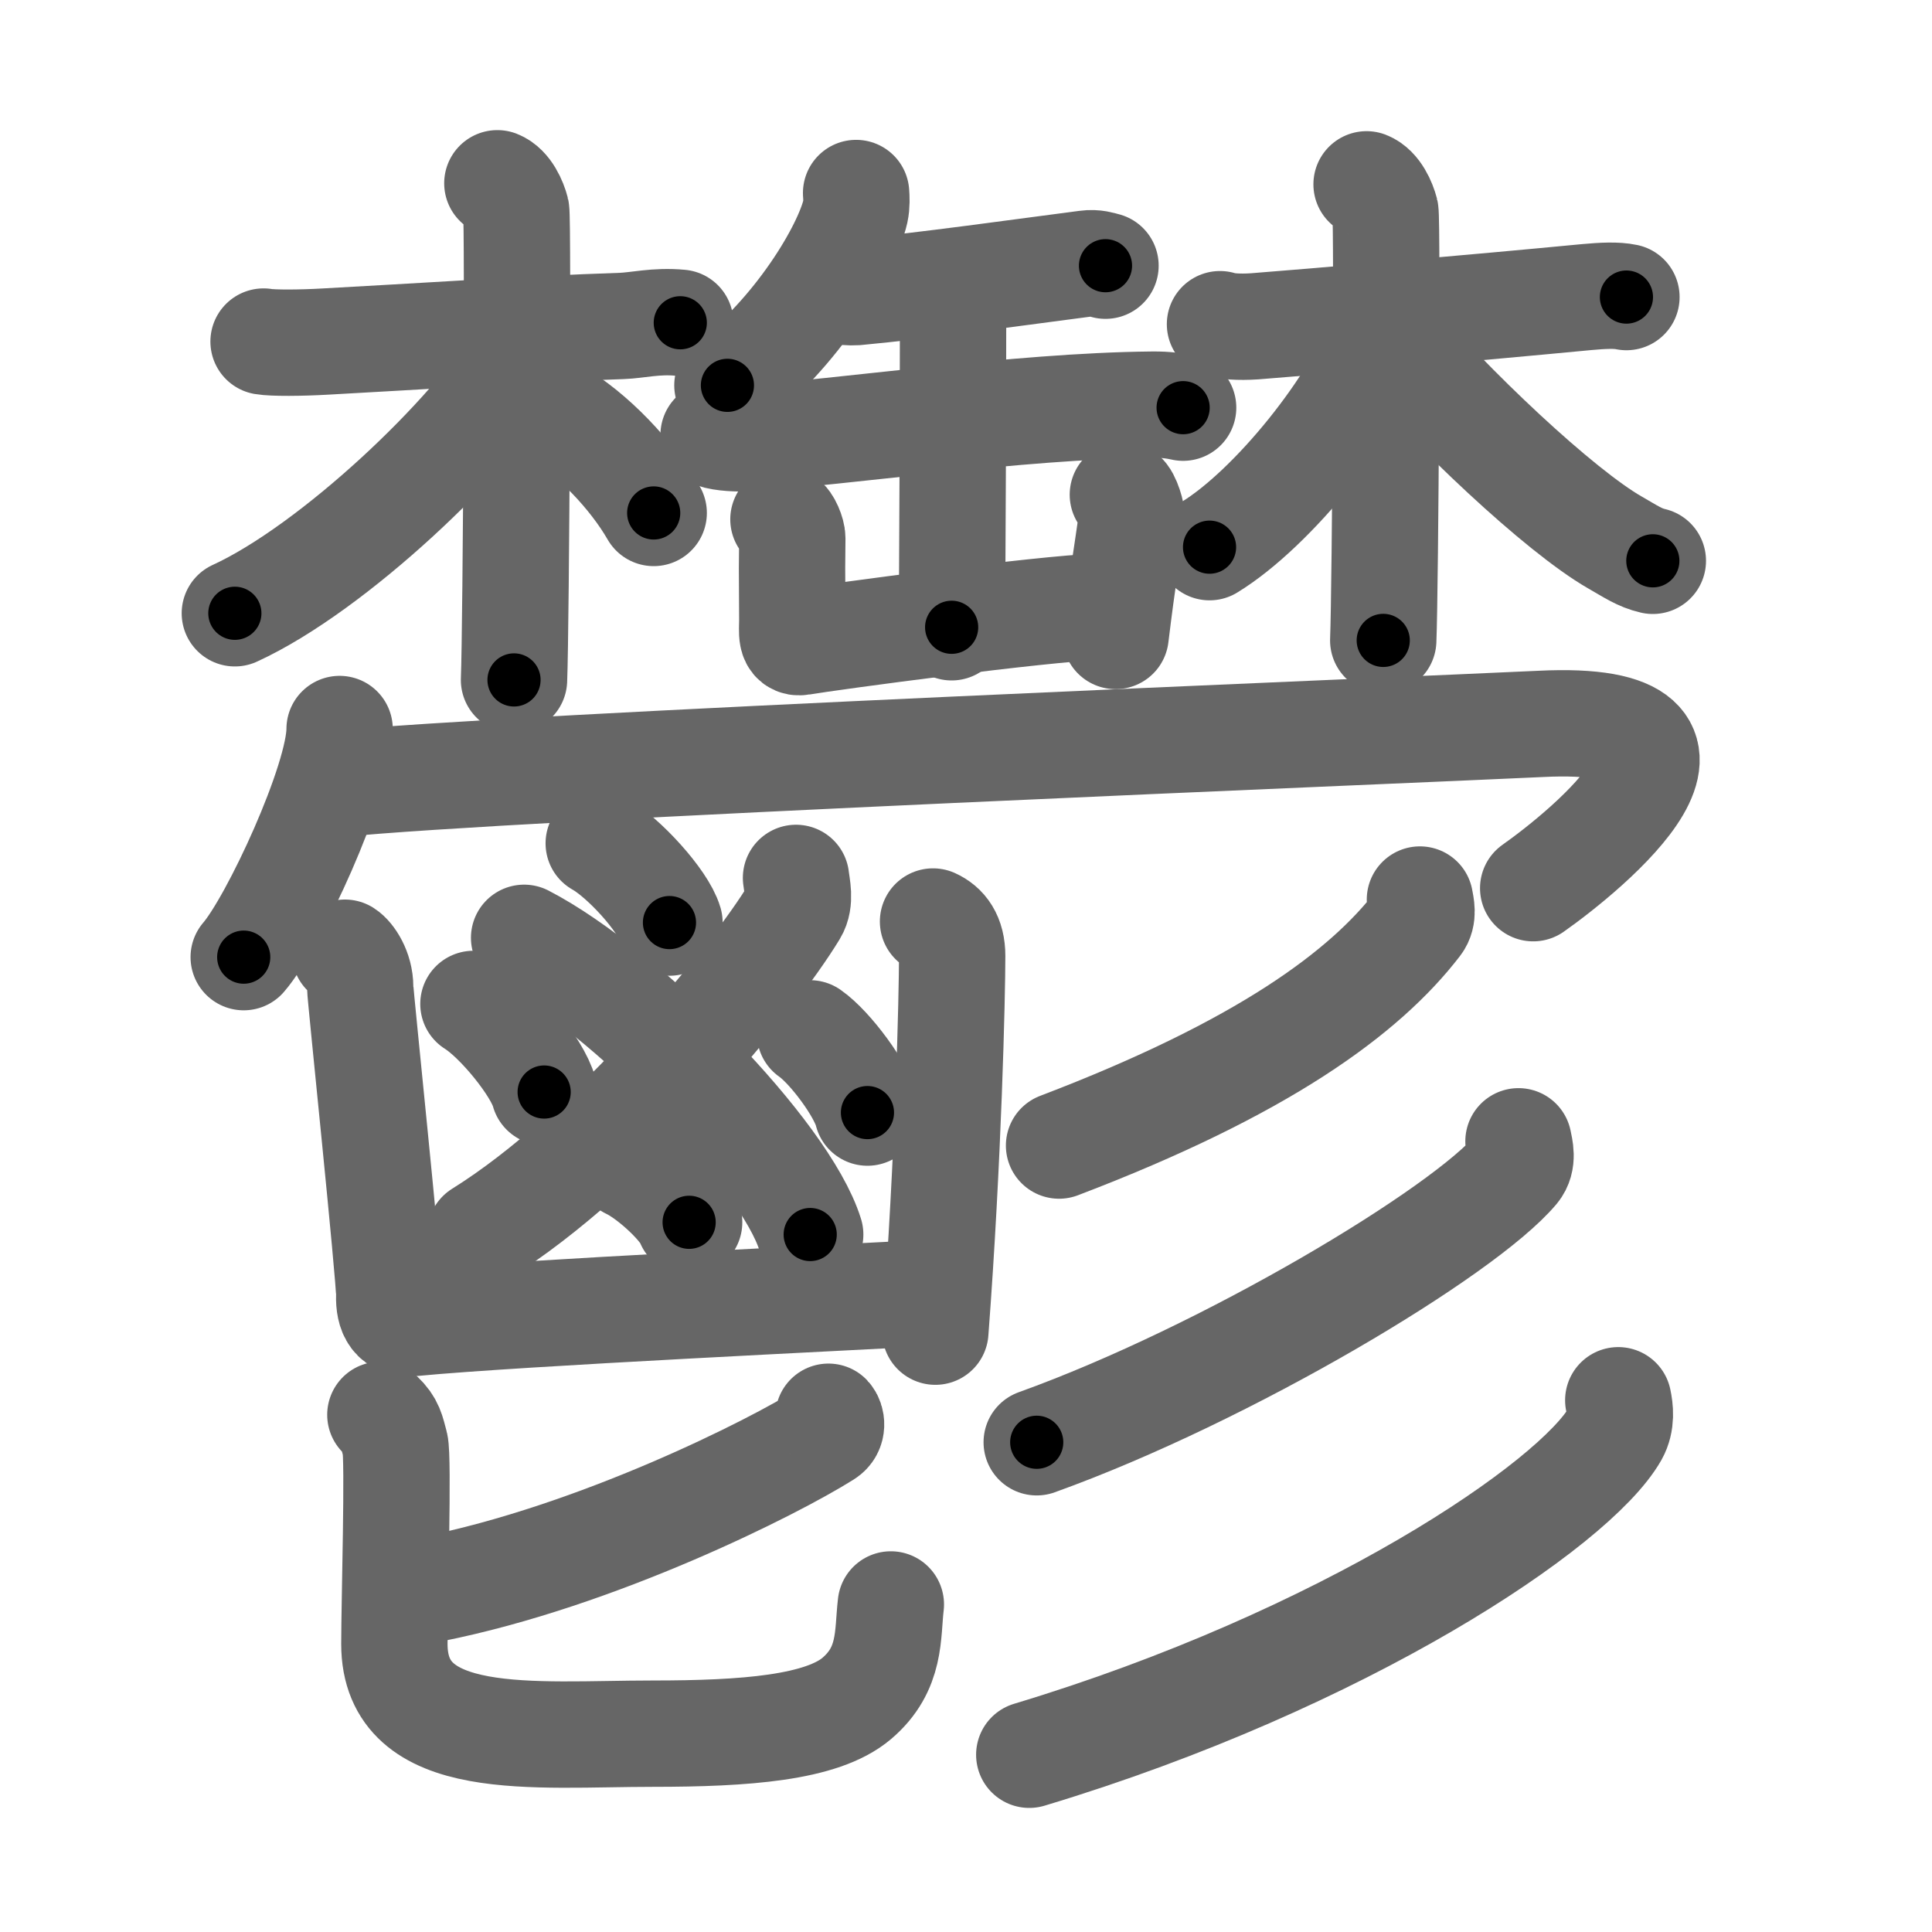 <svg xmlns="http://www.w3.org/2000/svg" viewBox="0 0 109 109" id="9b31"><g fill="none" stroke="#666" stroke-width="6" stroke-linecap="round" stroke-linejoin="round"><g><g><g><path d="M48.3,10.89c0.02,0.26,0.04,0.66-0.04,1.03c-0.49,2.16-3.33,6.91-7.22,9.82" /><path d="M47.11,16.35c0.31,0.13,0.88,0.15,1.19,0.13c3.8-0.35,9.58-1.17,12.99-1.61c0.51-0.07,0.83,0.06,1.08,0.12" /><path d="M40.26,24.54c0.5,0.18,1.42,0.21,1.92,0.18c5.22-0.3,15.2-1.82,22.82-1.89c0.83-0.01,1.34,0.08,1.75,0.17" /><path d="M53.11,16.58c0.31,0.45,0.66,0.78,0.66,1.4c0,2.18-0.03,15.57-0.08,17.41" /><path d="M44.2,29.3c0.25,0.15,0.5,0.77,0.5,1.07c-0.02,1.85-0.02,1.1,0,4.61c0,0.68-0.12,1.34,0.5,1.24c1.71-0.29,13.7-1.9,16.84-1.99" /><path d="M63.35,27.91c0.25,0.15,0.54,1.11,0.5,1.4c-0.25,1.82-0.5,3.19-0.91,6.57" /></g><g><path d="M14.87,19.27c0.52,0.09,2.1,0.08,3.49,0c4.88-0.26,11.48-0.71,16.71-0.88c0.89-0.03,1.94-0.31,3.31-0.18" /><path d="M28.06,10.34c0.59,0.23,0.94,1.06,1.06,1.53c0.12,0.47,0,23.55-0.12,26.49" /><path d="M29.4,20.03c-2.67,4.49-10.61,12.03-16.15,14.57" /><path d="M31.28,23.22c2.12,1.2,4.39,3.61,5.6,5.72" /></g><g><path d="M68.83,18.29c0.33,0.12,1.06,0.18,1.95,0.12c3.15-0.24,12.6-1.06,18.75-1.65c0.89-0.08,1.67-0.12,2.23,0" /><path d="M77.1,10.4c0.59,0.23,0.94,1.06,1.06,1.53c0.12,0.47,0,21.26-0.12,24.2" /><path d="M78.07,18.62c-1.53,4.22-6.28,10.08-9.83,12.25" /><path d="M78.02,18.54c3.84,4.51,9.99,10.29,13.1,12.07c0.89,0.51,1.39,0.86,2.13,1.03" /></g><g><path d="M19.16,41.13c0,2.91-3.72,10.92-5.41,12.87" /><path d="M18.99,44.24c9.51-0.99,60.24-3.03,67.95-3.4C99,40.25,89.5,48,86.5,50.11" /></g></g><g><g><g><path d="M44.91,49.53c0.05,0.47,0.27,1.29-0.1,1.9C42.5,55.25,34.5,65,27.1,69.61" /><path d="M29.57,52.91c5.7,2.95,14.71,12.14,16.14,16.74" /><path d="M33.78,47.58c1.41,0.79,3.63,3.24,3.99,4.47" /><path d="M26.71,56.64c1.41,0.88,3.63,3.6,3.99,4.97" /><path d="M45.7,58.3c1.14,0.79,2.95,3.24,3.24,4.47" /><path d="M35.51,65.78c1.19,0.56,3.07,2.31,3.37,3.18" /><g><path d="M19.46,53.75c0.32,0.2,0.86,0.97,0.86,1.94c0,0.41,1.67,16.44,1.64,17.41c-0.03,0.96,0.29,1.65,1.35,1.54c5.9-0.57,25.29-1.48,28.67-1.68" /><path d="M52.64,51.99c0.62,0.28,1.08,0.85,1.08,1.94c0,2.18-0.21,11.43-0.95,21.2" /></g></g><g><path d="M46.74,79.93c0.17,0.18,0.28,0.72-0.17,1c-2.9,1.83-12.86,6.87-22.25,8.73" /><path d="M21.46,79.82c0.59,0.56,0.63,0.93,0.83,1.67c0.2,0.75-0.04,8.93-0.04,11.26c0,5.99,7.88,5.06,14.59,5.06c5.2,0,9.54-0.32,11.5-1.99c1.96-1.67,1.72-3.62,1.92-5.3" /></g></g><g><g><path d="M80.11,50.75c0.06,0.34,0.22,0.92-0.12,1.36C77,56,71.25,60.25,59.75,64.63" /></g><g><path d="M85.67,64.39c0.08,0.4,0.28,1.09-0.15,1.61c-2.95,3.51-16.27,11.5-27.03,15.37" /></g><g><path d="M91.3,79c0.1,0.47,0.2,1.22-0.18,1.9C88.85,84.89,75.86,93.64,58.07,99" /></g></g></g></g></g><g fill="none" stroke="#000" stroke-width="3" stroke-linecap="round" stroke-linejoin="round"><path d="M48.3,10.89c0.02,0.26,0.04,0.66-0.04,1.03c-0.49,2.16-3.33,6.91-7.22,9.82" stroke-dasharray="13.403" stroke-dashoffset="13.403"><animate attributeName="stroke-dashoffset" values="13.403;13.403;0" dur="0.134s" fill="freeze" begin="0s;9b31.click" /></path><path d="M47.11,16.35c0.31,0.13,0.88,0.15,1.19,0.13c3.8-0.35,9.58-1.17,12.99-1.61c0.51-0.07,0.83,0.06,1.08,0.12" stroke-dasharray="15.392" stroke-dashoffset="15.392"><animate attributeName="stroke-dashoffset" values="15.392" fill="freeze" begin="9b31.click" /><animate attributeName="stroke-dashoffset" values="15.392;15.392;0" keyTimes="0;0.465;1" dur="0.288s" fill="freeze" begin="0s;9b31.click" /></path><path d="M40.26,24.54c0.5,0.18,1.42,0.21,1.92,0.18c5.22-0.3,15.2-1.82,22.82-1.89c0.83-0.01,1.34,0.08,1.75,0.17" stroke-dasharray="26.607" stroke-dashoffset="26.607"><animate attributeName="stroke-dashoffset" values="26.607" fill="freeze" begin="9b31.click" /><animate attributeName="stroke-dashoffset" values="26.607;26.607;0" keyTimes="0;0.52;1" dur="0.554s" fill="freeze" begin="0s;9b31.click" /></path><path d="M53.11,16.58c0.31,0.45,0.66,0.78,0.66,1.4c0,2.18-0.03,15.57-0.08,17.41" stroke-dasharray="18.992" stroke-dashoffset="18.992"><animate attributeName="stroke-dashoffset" values="18.992" fill="freeze" begin="9b31.click" /><animate attributeName="stroke-dashoffset" values="18.992;18.992;0" keyTimes="0;0.745;1" dur="0.744s" fill="freeze" begin="0s;9b31.click" /></path><path d="M44.2,29.3c0.25,0.15,0.5,0.77,0.5,1.07c-0.02,1.85-0.02,1.1,0,4.61c0,0.68-0.12,1.34,0.5,1.24c1.71-0.29,13.7-1.9,16.84-1.99" stroke-dasharray="24.367" stroke-dashoffset="24.367"><animate attributeName="stroke-dashoffset" values="24.367" fill="freeze" begin="9b31.click" /><animate attributeName="stroke-dashoffset" values="24.367;24.367;0" keyTimes="0;0.753;1" dur="0.988s" fill="freeze" begin="0s;9b31.click" /></path><path d="M63.35,27.91c0.25,0.15,0.54,1.11,0.5,1.4c-0.25,1.82-0.5,3.19-0.91,6.57" stroke-dasharray="8.155" stroke-dashoffset="8.155"><animate attributeName="stroke-dashoffset" values="8.155" fill="freeze" begin="9b31.click" /><animate attributeName="stroke-dashoffset" values="8.155;8.155;0" keyTimes="0;0.923;1" dur="1.07s" fill="freeze" begin="0s;9b31.click" /></path><path d="M14.87,19.27c0.52,0.09,2.1,0.08,3.49,0c4.88-0.26,11.48-0.71,16.71-0.88c0.89-0.03,1.94-0.31,3.31-0.18" stroke-dasharray="23.55" stroke-dashoffset="23.55"><animate attributeName="stroke-dashoffset" values="23.55" fill="freeze" begin="9b31.click" /><animate attributeName="stroke-dashoffset" values="23.55;23.55;0" keyTimes="0;0.819;1" dur="1.306s" fill="freeze" begin="0s;9b31.click" /></path><path d="M28.06,10.34c0.59,0.23,0.94,1.06,1.06,1.53c0.12,0.47,0,23.55-0.12,26.49" stroke-dasharray="28.416" stroke-dashoffset="28.416"><animate attributeName="stroke-dashoffset" values="28.416" fill="freeze" begin="9b31.click" /><animate attributeName="stroke-dashoffset" values="28.416;28.416;0" keyTimes="0;0.821;1" dur="1.59s" fill="freeze" begin="0s;9b31.click" /></path><path d="M29.4,20.03c-2.67,4.49-10.61,12.03-16.15,14.57" stroke-dasharray="21.971" stroke-dashoffset="21.971"><animate attributeName="stroke-dashoffset" values="21.971" fill="freeze" begin="9b31.click" /><animate attributeName="stroke-dashoffset" values="21.971;21.971;0" keyTimes="0;0.878;1" dur="1.81s" fill="freeze" begin="0s;9b31.click" /></path><path d="M31.28,23.22c2.12,1.2,4.39,3.61,5.6,5.72" stroke-dasharray="8.087" stroke-dashoffset="8.087"><animate attributeName="stroke-dashoffset" values="8.087" fill="freeze" begin="9b31.click" /><animate attributeName="stroke-dashoffset" values="8.087;8.087;0" keyTimes="0;0.957;1" dur="1.891s" fill="freeze" begin="0s;9b31.click" /></path><path d="M68.83,18.29c0.33,0.12,1.06,0.18,1.95,0.12c3.15-0.24,12.6-1.06,18.75-1.65c0.89-0.08,1.67-0.12,2.23,0" stroke-dasharray="23.025" stroke-dashoffset="23.025"><animate attributeName="stroke-dashoffset" values="23.025" fill="freeze" begin="9b31.click" /><animate attributeName="stroke-dashoffset" values="23.025;23.025;0" keyTimes="0;0.892;1" dur="2.121s" fill="freeze" begin="0s;9b31.click" /></path><path d="M77.1,10.4c0.59,0.23,0.94,1.06,1.06,1.53c0.12,0.47,0,21.26-0.12,24.2" stroke-dasharray="26.126" stroke-dashoffset="26.126"><animate attributeName="stroke-dashoffset" values="26.126" fill="freeze" begin="9b31.click" /><animate attributeName="stroke-dashoffset" values="26.126;26.126;0" keyTimes="0;0.89;1" dur="2.382s" fill="freeze" begin="0s;9b31.click" /></path><path d="M78.07,18.62c-1.53,4.22-6.28,10.08-9.83,12.25" stroke-dasharray="15.92" stroke-dashoffset="15.92"><animate attributeName="stroke-dashoffset" values="15.92" fill="freeze" begin="9b31.click" /><animate attributeName="stroke-dashoffset" values="15.92;15.92;0" keyTimes="0;0.937;1" dur="2.541s" fill="freeze" begin="0s;9b31.click" /></path><path d="M78.02,18.54c3.84,4.51,9.99,10.29,13.1,12.07c0.89,0.51,1.39,0.86,2.13,1.03" stroke-dasharray="20.245" stroke-dashoffset="20.245"><animate attributeName="stroke-dashoffset" values="20.245" fill="freeze" begin="9b31.click" /><animate attributeName="stroke-dashoffset" values="20.245;20.245;0" keyTimes="0;0.926;1" dur="2.743s" fill="freeze" begin="0s;9b31.click" /></path><path d="M19.16,41.13c0,2.91-3.72,10.92-5.41,12.87" stroke-dasharray="14.089" stroke-dashoffset="14.089"><animate attributeName="stroke-dashoffset" values="14.089" fill="freeze" begin="9b31.click" /><animate attributeName="stroke-dashoffset" values="14.089;14.089;0" keyTimes="0;0.951;1" dur="2.884s" fill="freeze" begin="0s;9b31.click" /></path><path d="M18.99,44.24c9.51-0.99,60.24-3.03,67.95-3.4C99,40.25,89.5,48,86.5,50.11" stroke-dasharray="84.83" stroke-dashoffset="84.83"><animate attributeName="stroke-dashoffset" values="84.83" fill="freeze" begin="9b31.click" /><animate attributeName="stroke-dashoffset" values="84.83;84.83;0" keyTimes="0;0.819;1" dur="3.522s" fill="freeze" begin="0s;9b31.click" /></path><path d="M44.91,49.53c0.05,0.47,0.27,1.29-0.1,1.9C42.5,55.25,34.5,65,27.1,69.61" stroke-dasharray="27.487" stroke-dashoffset="27.487"><animate attributeName="stroke-dashoffset" values="27.487" fill="freeze" begin="9b31.click" /><animate attributeName="stroke-dashoffset" values="27.487;27.487;0" keyTimes="0;0.928;1" dur="3.797s" fill="freeze" begin="0s;9b31.click" /></path><path d="M29.57,52.91c5.7,2.95,14.71,12.14,16.14,16.74" stroke-dasharray="23.592" stroke-dashoffset="23.592"><animate attributeName="stroke-dashoffset" values="23.592" fill="freeze" begin="9b31.click" /><animate attributeName="stroke-dashoffset" values="23.592;23.592;0" keyTimes="0;0.941;1" dur="4.033s" fill="freeze" begin="0s;9b31.click" /></path><path d="M33.78,47.58c1.41,0.79,3.63,3.24,3.99,4.47" stroke-dasharray="6.077" stroke-dashoffset="6.077"><animate attributeName="stroke-dashoffset" values="6.077" fill="freeze" begin="9b31.click" /><animate attributeName="stroke-dashoffset" values="6.077;6.077;0" keyTimes="0;0.985;1" dur="4.094s" fill="freeze" begin="0s;9b31.click" /></path><path d="M26.71,56.64c1.41,0.88,3.63,3.6,3.99,4.97" stroke-dasharray="6.461" stroke-dashoffset="6.461"><animate attributeName="stroke-dashoffset" values="6.461" fill="freeze" begin="9b31.click" /><animate attributeName="stroke-dashoffset" values="6.461;6.461;0" keyTimes="0;0.984;1" dur="4.159s" fill="freeze" begin="0s;9b31.click" /></path><path d="M45.7,58.3c1.14,0.79,2.95,3.24,3.24,4.47" stroke-dasharray="5.592" stroke-dashoffset="5.592"><animate attributeName="stroke-dashoffset" values="5.592" fill="freeze" begin="9b31.click" /><animate attributeName="stroke-dashoffset" values="5.592;5.592;0" keyTimes="0;0.987;1" dur="4.215s" fill="freeze" begin="0s;9b31.click" /></path><path d="M35.51,65.78c1.19,0.56,3.07,2.31,3.37,3.18" stroke-dasharray="4.701" stroke-dashoffset="4.701"><animate attributeName="stroke-dashoffset" values="4.701" fill="freeze" begin="9b31.click" /><animate attributeName="stroke-dashoffset" values="4.701;4.701;0" keyTimes="0;0.989;1" dur="4.262s" fill="freeze" begin="0s;9b31.click" /></path><path d="M19.46,53.75c0.32,0.2,0.86,0.97,0.86,1.94c0,0.41,1.67,16.44,1.64,17.41c-0.03,0.96,0.29,1.65,1.35,1.54c5.9-0.57,25.29-1.48,28.67-1.68" stroke-dasharray="50.827" stroke-dashoffset="50.827"><animate attributeName="stroke-dashoffset" values="50.827" fill="freeze" begin="9b31.click" /><animate attributeName="stroke-dashoffset" values="50.827;50.827;0" keyTimes="0;0.894;1" dur="4.77s" fill="freeze" begin="0s;9b31.click" /></path><path d="M52.64,51.99c0.62,0.28,1.08,0.85,1.08,1.94c0,2.18-0.21,11.43-0.95,21.2" stroke-dasharray="23.589" stroke-dashoffset="23.589"><animate attributeName="stroke-dashoffset" values="23.589" fill="freeze" begin="9b31.click" /><animate attributeName="stroke-dashoffset" values="23.589;23.589;0" keyTimes="0;0.953;1" dur="5.006s" fill="freeze" begin="0s;9b31.click" /></path><path d="M46.74,79.93c0.17,0.18,0.28,0.72-0.17,1c-2.9,1.83-12.86,6.87-22.25,8.73" stroke-dasharray="25.15" stroke-dashoffset="25.15"><animate attributeName="stroke-dashoffset" values="25.15" fill="freeze" begin="9b31.click" /><animate attributeName="stroke-dashoffset" values="25.15;25.15;0" keyTimes="0;0.952;1" dur="5.258s" fill="freeze" begin="0s;9b31.click" /></path><path d="M21.46,79.82c0.59,0.56,0.63,0.93,0.83,1.67c0.2,0.75-0.04,8.93-0.04,11.26c0,5.99,7.88,5.06,14.59,5.06c5.2,0,9.54-0.32,11.5-1.99c1.96-1.67,1.72-3.62,1.92-5.3" stroke-dasharray="48.162" stroke-dashoffset="48.162"><animate attributeName="stroke-dashoffset" values="48.162" fill="freeze" begin="9b31.click" /><animate attributeName="stroke-dashoffset" values="48.162;48.162;0" keyTimes="0;0.916;1" dur="5.74s" fill="freeze" begin="0s;9b31.click" /></path><path d="M80.11,50.75c0.06,0.34,0.22,0.92-0.12,1.36C77,56,71.25,60.25,59.75,64.63" stroke-dasharray="25.489" stroke-dashoffset="25.489"><animate attributeName="stroke-dashoffset" values="25.489" fill="freeze" begin="9b31.click" /><animate attributeName="stroke-dashoffset" values="25.489;25.489;0" keyTimes="0;0.957;1" dur="5.995s" fill="freeze" begin="0s;9b31.click" /></path><path d="M85.67,64.39c0.08,0.4,0.28,1.09-0.15,1.61c-2.95,3.51-16.27,11.5-27.03,15.37" stroke-dasharray="32.958" stroke-dashoffset="32.958"><animate attributeName="stroke-dashoffset" values="32.958" fill="freeze" begin="9b31.click" /><animate attributeName="stroke-dashoffset" values="32.958;32.958;0" keyTimes="0;0.948;1" dur="6.325s" fill="freeze" begin="0s;9b31.click" /></path><path d="M91.3,79c0.1,0.47,0.2,1.22-0.18,1.9C88.85,84.89,75.86,93.64,58.07,99" stroke-dasharray="40.11" stroke-dashoffset="40.11"><animate attributeName="stroke-dashoffset" values="40.11" fill="freeze" begin="9b31.click" /><animate attributeName="stroke-dashoffset" values="40.11;40.11;0" keyTimes="0;0.94;1" dur="6.726s" fill="freeze" begin="0s;9b31.click" /></path></g></svg>
